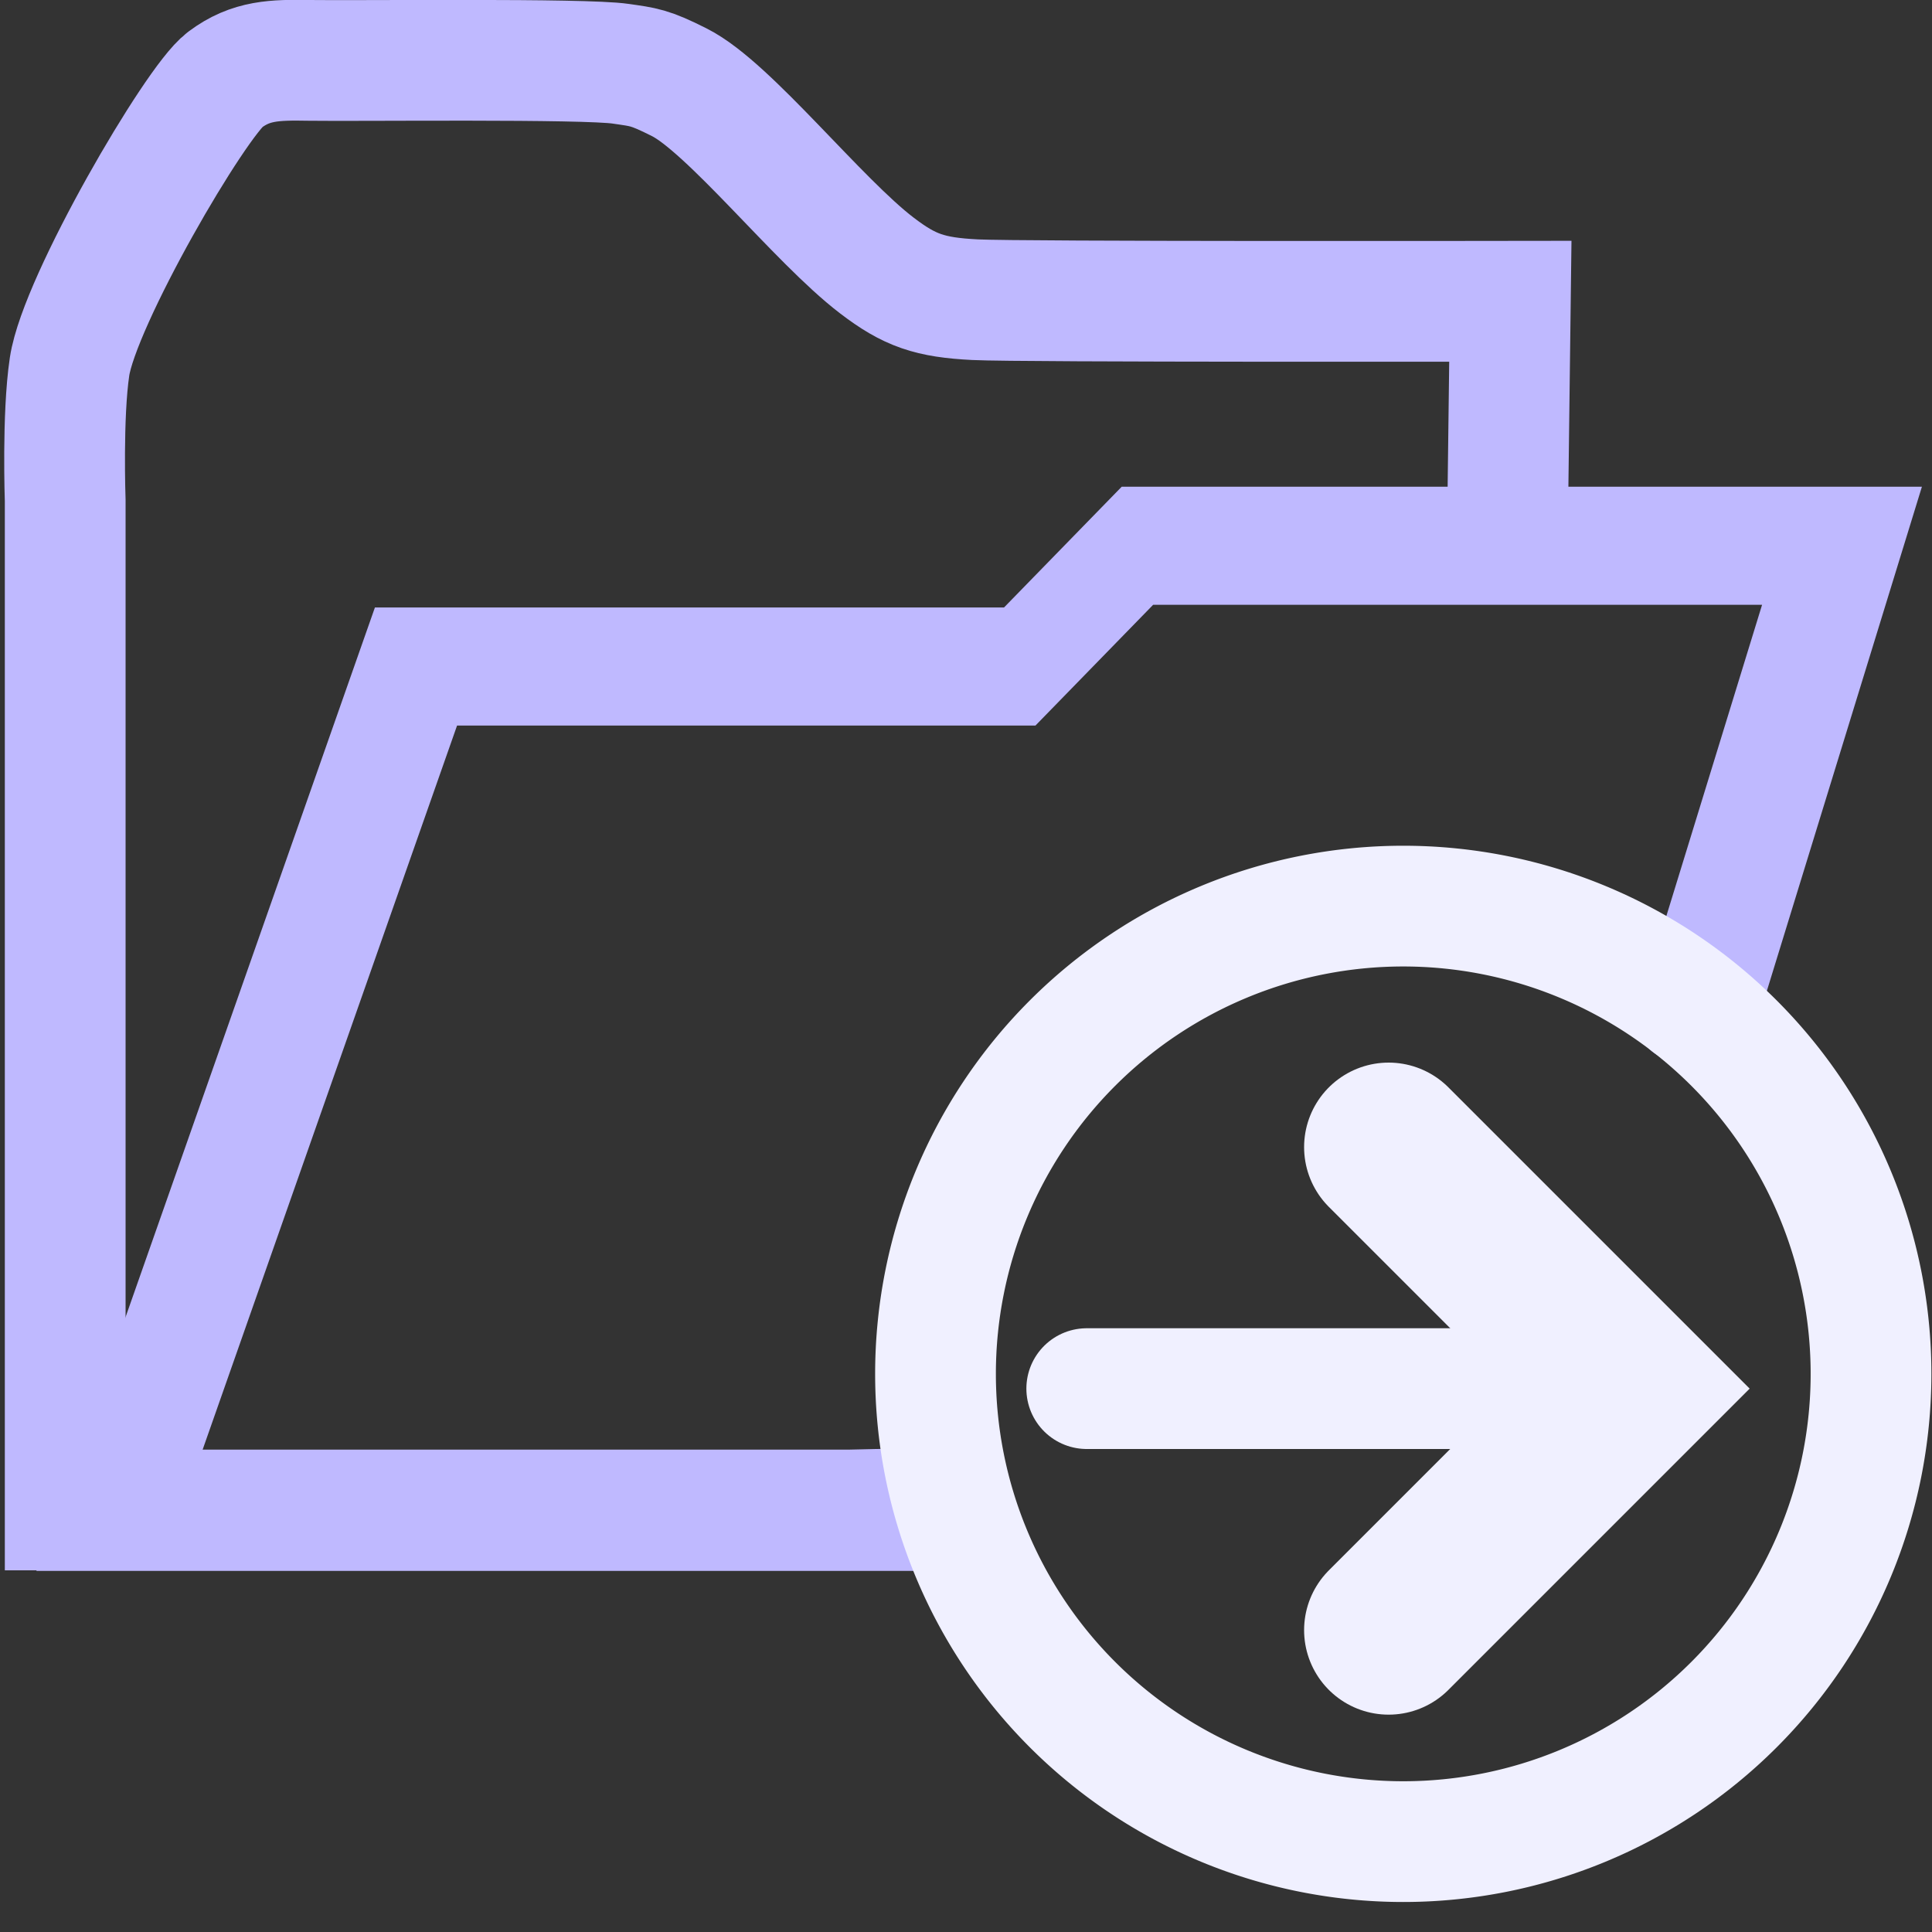 <?xml version="1.0" encoding="UTF-8"?>
<svg width="16" height="16" version="1.1" xmlns="http://www.w3.org/2000/svg">
 <rect width="100%" height="100%" fill="#333333" stroke="none"/>
 <g transform="translate(-10 -182.36)" fill="none">
  <path d="m22.485 186.69 0.023-1.835s-4.058 6e-3 -4.433-0.013c-0.374-0.019-0.542-0.076-0.813-0.283-0.489-0.373-1.224-1.311-1.637-1.518-0.248-0.125-0.293-0.125-0.484-0.153-0.302-0.045-2.173-0.022-2.579-0.028-0.288-5e-3 -0.484-1e-3 -0.699 0.16-0.244 0.182-1.205 1.83-1.287 2.376-0.061 0.407-0.036 1.11-0.036 1.11v8.359l6.5 4e-5 0.96-0.022" stroke="#bfb9ff" stroke-width="1px"/>
  <path transform="matrix(1 0 -.294 .956 0 0)" d="m77.656 203.85h-6.739l0.307-7.323h5l0.667-1.046h5.835v3.956" stroke="#bfb9ff" stroke-linecap="round" stroke-width="1.023"/>
  <g stroke="#f0f0ff">
   <path transform="matrix(1.033 0 0 1.033 10 181.6)" d="m15 11.75a3.75 3.75 0 1 1-7.5 0 3.75 3.75 0 1 1 7.5 0z" stroke-linecap="square" stroke-width=".968"/>
   <path d="m19 193.86h4" stroke-linecap="round"/>
   <path d="m21.5 195.86 2-2-2-2" stroke-linecap="round" stroke-width="1.4"/>
  </g>
 </g>
</svg>
